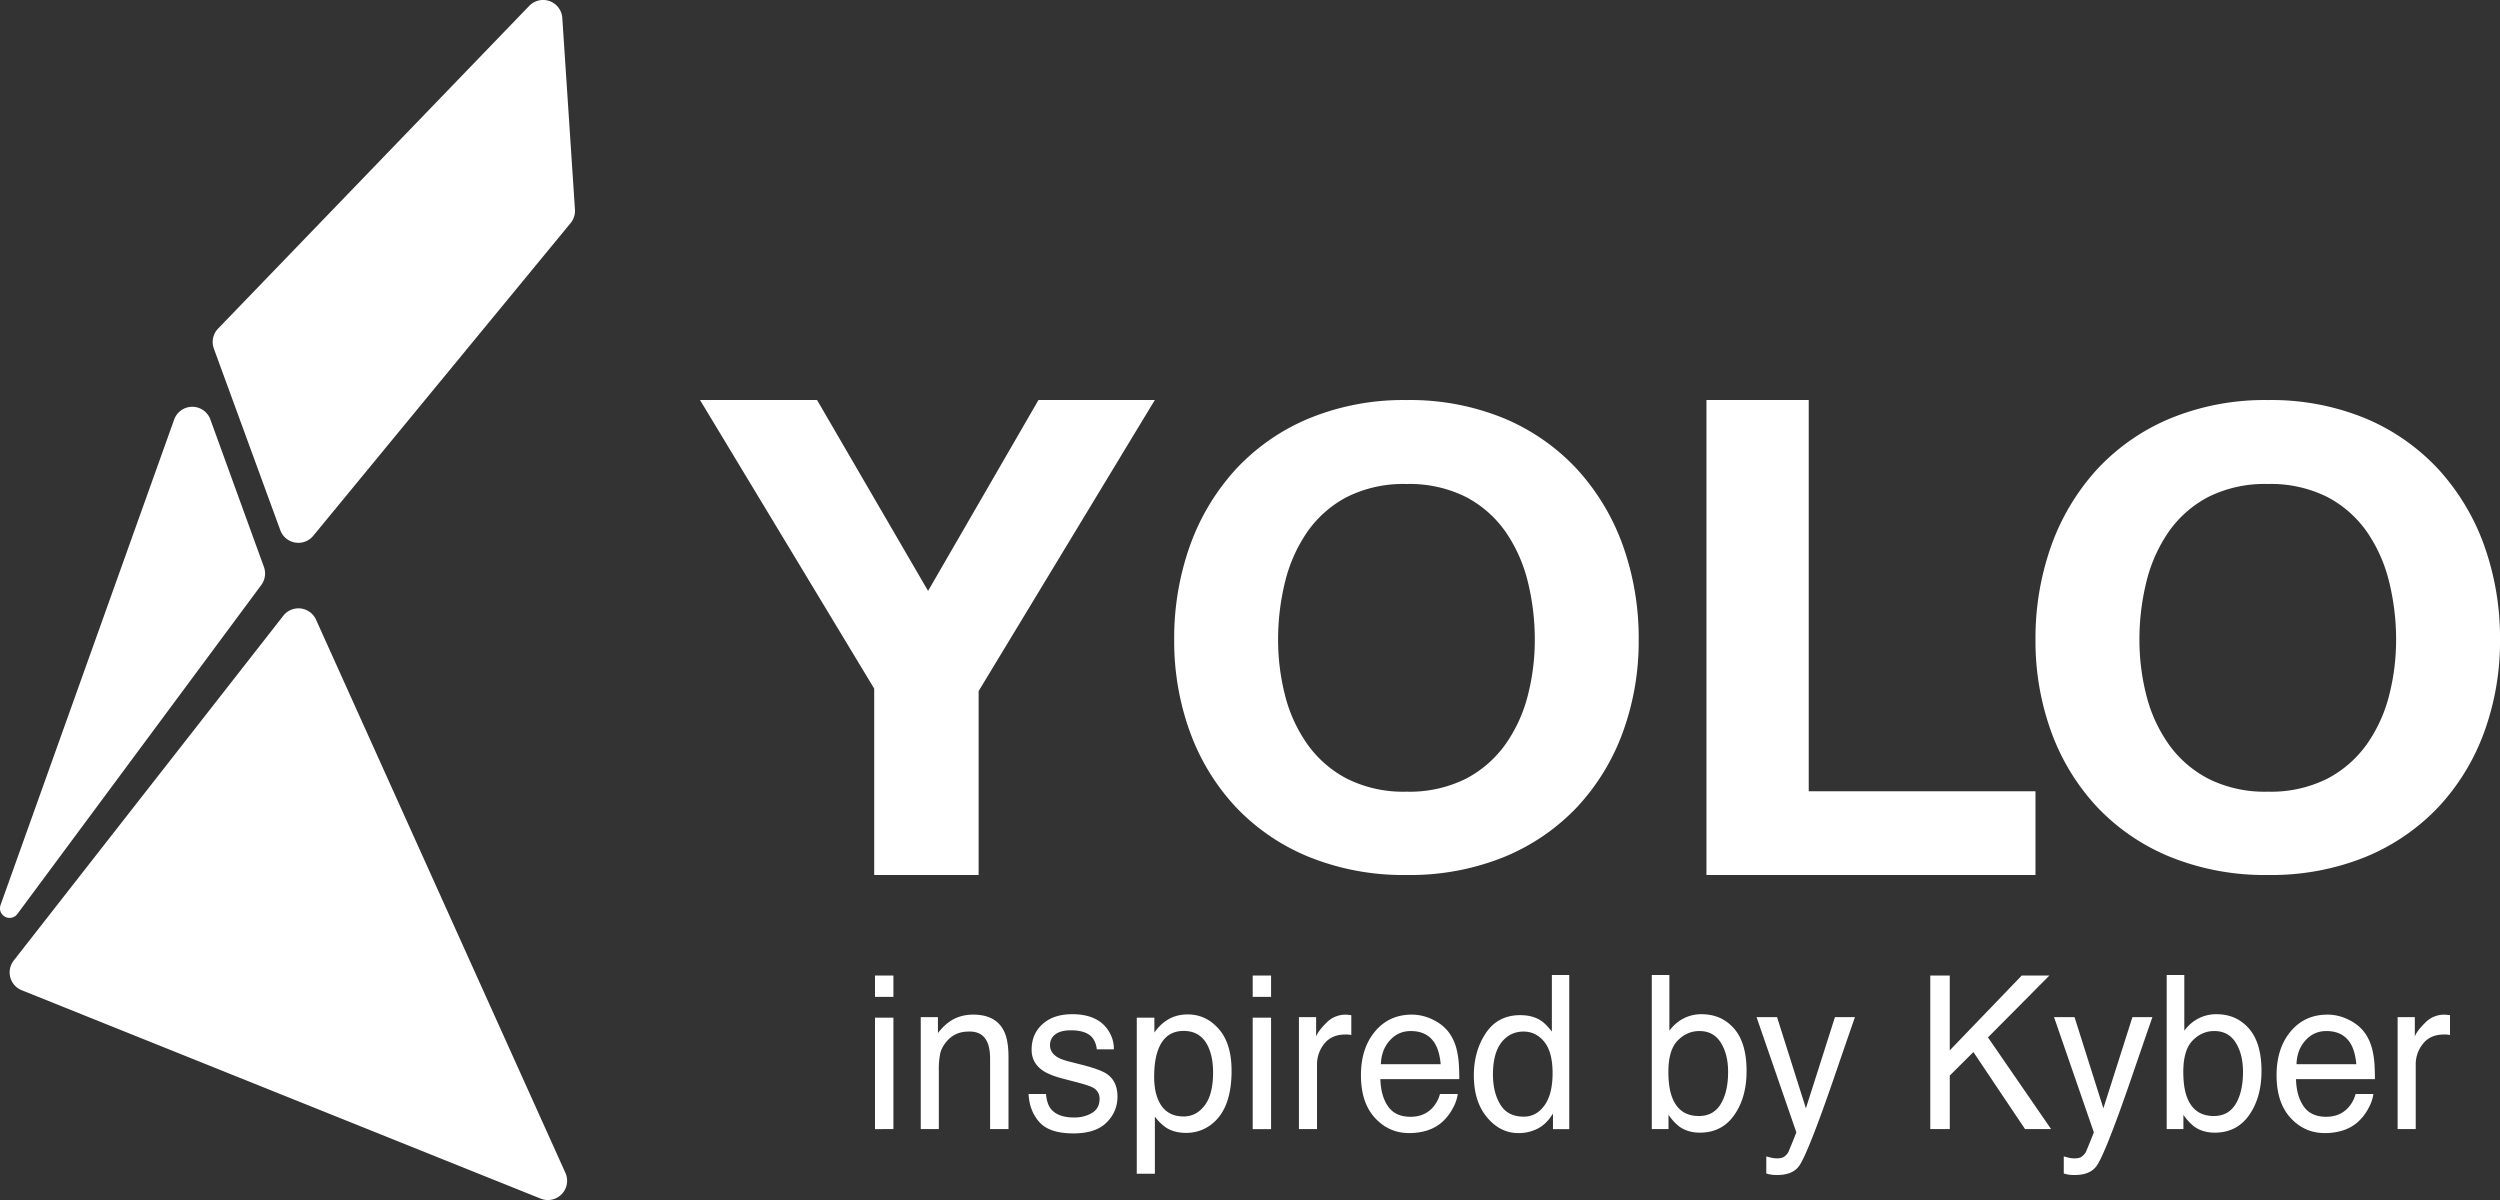 <svg xmlns="http://www.w3.org/2000/svg" width="100" height="48" viewBox="0 0 100 48">
    <rect x="0" y="0" width="100" height="48" fill="#333333" stroke="none"/>
    <g fill="#FFF" fill-rule="nonzero">
        <path d="M28 16.001h4.682l4.441 7.636 4.416-7.636h4.654l-7.048 11.643V35h-4.177v-7.456L28 16zM56.258 35c-1.34.019-2.668-.228-3.904-.725a8.39 8.39 0 0 1-2.925-1.997 8.805 8.805 0 0 1-1.826-2.988 10.614 10.614 0 0 1-.635-3.7 10.994 10.994 0 0 1 .635-3.777 9.042 9.042 0 0 1 1.826-3.039 8.386 8.386 0 0 1 2.925-2.035 9.932 9.932 0 0 1 3.904-.737 9.91 9.91 0 0 1 3.917.737 8.417 8.417 0 0 1 2.912 2.035 9.033 9.033 0 0 1 1.826 3.04 11.01 11.01 0 0 1 .635 3.776 10.63 10.63 0 0 1-.635 3.7 8.798 8.798 0 0 1-1.826 2.989 8.421 8.421 0 0 1-2.912 1.996c-1.24.5-2.573.746-3.917.725zm0-15.64a5.04 5.04 0 0 0-2.382.52 4.462 4.462 0 0 0-1.587 1.4 6.04 6.04 0 0 0-.887 1.996 9.613 9.613 0 0 0-.278 2.314c-.001.75.092 1.497.278 2.225.173.694.474 1.353.887 1.946a4.494 4.494 0 0 0 1.587 1.386 5.036 5.036 0 0 0 2.382.52 5.041 5.041 0 0 0 2.382-.52 4.502 4.502 0 0 0 1.587-1.387 5.922 5.922 0 0 0 .887-1.946c.186-.728.28-1.475.278-2.224a9.613 9.613 0 0 0-.278-2.315 6.04 6.04 0 0 0-.887-1.997 4.47 4.47 0 0 0-1.587-1.398 5.044 5.044 0 0 0-2.382-.52zM72.349 16v15.65h9.07V35H68.258V16h4.091zM90.71 35c-1.339.019-2.668-.228-3.904-.725a8.39 8.39 0 0 1-2.924-1.997 8.805 8.805 0 0 1-1.826-2.988 10.614 10.614 0 0 1-.636-3.7 10.994 10.994 0 0 1 .636-3.777 9.042 9.042 0 0 1 1.826-3.039 8.386 8.386 0 0 1 2.924-2.035 9.932 9.932 0 0 1 3.904-.737 9.91 9.91 0 0 1 3.918.737 8.417 8.417 0 0 1 2.911 2.035 9.033 9.033 0 0 1 1.827 3.04 11.01 11.01 0 0 1 .635 3.776 10.63 10.63 0 0 1-.635 3.7 8.798 8.798 0 0 1-1.827 2.989 8.421 8.421 0 0 1-2.911 1.996c-1.24.5-2.574.746-3.918.725zm0-15.64a5.037 5.037 0 0 0-2.381.52 4.46 4.46 0 0 0-1.588 1.4 6.04 6.04 0 0 0-.886 1.996 9.613 9.613 0 0 0-.278 2.314c-.001.75.092 1.497.278 2.225.173.694.474 1.353.886 1.946.407.577.951 1.052 1.588 1.386a5.036 5.036 0 0 0 2.381.52 5.041 5.041 0 0 0 2.383-.52 4.502 4.502 0 0 0 1.587-1.387 5.922 5.922 0 0 0 .886-1.946c.186-.728.28-1.475.278-2.224a9.613 9.613 0 0 0-.278-2.315 6.04 6.04 0 0 0-.886-1.997 4.47 4.47 0 0 0-1.587-1.398 5.044 5.044 0 0 0-2.383-.52zM35 40.706h.736v4.458H35v-4.458zm0-1.685h.736v.853H35v-.853zm1.83 1.664h.687v.636c.204-.262.42-.45.648-.565.228-.114.48-.171.76-.171.61 0 1.024.222 1.238.665.118.242.177.59.177 1.041v2.873h-.736v-2.823c0-.273-.039-.493-.116-.66-.129-.28-.362-.419-.7-.419-.172 0-.312.019-.422.055a1.086 1.086 0 0 0-.523.368c-.12.148-.2.3-.235.458a3.202 3.202 0 0 0-.055.675v2.346h-.723v-4.479zm5.01 3.074c.021.25.082.443.181.577.182.243.499.364.949.364.268 0 .504-.06.708-.182.203-.121.305-.309.305-.562a.485.485 0 0 0-.245-.44c-.105-.06-.31-.132-.62-.213l-.574-.15c-.368-.095-.638-.201-.813-.318-.31-.204-.466-.485-.466-.845 0-.424.147-.767.44-1.029.294-.262.689-.393 1.185-.393.648 0 1.116.198 1.403.594.18.251.267.521.261.811h-.683a.891.891 0 0 0-.173-.464c-.166-.198-.455-.297-.865-.297-.273 0-.48.055-.621.163a.518.518 0 0 0-.211.431c0 .195.092.351.277.468.108.07.266.131.475.184l.478.122c.52.13.869.258 1.046.38.281.193.422.495.422.908 0 .398-.145.743-.436 1.033-.291.29-.734.435-1.33.435-.64 0-1.094-.152-1.36-.454-.267-.303-.41-.677-.429-1.123h.696zm5.505.9c.338 0 .619-.148.842-.442.224-.294.336-.734.336-1.32 0-.356-.05-.663-.149-.92-.187-.493-.53-.74-1.029-.74-.501 0-.844.261-1.03.782-.099.28-.148.633-.148 1.063 0 .345.05.64.149.882.187.463.53.694 1.03.694zm-1.874-3.953h.704v.594c.145-.203.303-.361.474-.473.244-.167.531-.25.86-.25.489 0 .903.194 1.243.583.34.389.511.944.511 1.666 0 .976-.245 1.673-.736 2.091a1.623 1.623 0 0 1-1.085.398c-.325 0-.597-.074-.817-.222a1.914 1.914 0 0 1-.43-.43v2.287h-.724v-6.244zm4.637 0h.735v4.458h-.735v-4.458zm0-1.685h.735v.853h-.735v-.853zm1.85 1.664h.687v.774c.056-.15.194-.334.414-.55a1.053 1.053 0 0 1 .829-.32c.032.003.087.008.164.017v.794a1.042 1.042 0 0 0-.237-.02c-.364 0-.645.121-.84.365a1.308 1.308 0 0 0-.294.843v2.576h-.724v-4.479zm4.515-.1c.306 0 .602.075.889.224.287.149.505.342.655.579.145.226.242.49.29.79.043.207.064.536.064.987h-3.156c.013.455.116.82.31 1.094.192.274.491.412.896.412.378 0 .68-.13.905-.39.128-.15.22-.324.273-.522h.712a1.6 1.6 0 0 1-.187.55 1.951 1.951 0 0 1-.356.495c-.22.224-.492.374-.816.452a2.389 2.389 0 0 1-.591.067c-.537 0-.991-.203-1.364-.608-.372-.406-.559-.974-.559-1.705 0-.719.188-1.303.563-1.752.376-.449.866-.673 1.472-.673zm1.154 1.982c-.03-.326-.098-.587-.205-.782-.198-.362-.53-.543-.993-.543-.332 0-.611.124-.836.374-.226.25-.345.566-.358.951h2.392zm2.091.41c0 .48.098.881.294 1.204.196.324.51.485.94.485.336 0 .611-.15.827-.45.216-.299.324-.729.324-1.29 0-.565-.111-.984-.334-1.256-.222-.272-.497-.408-.824-.408-.365 0-.66.145-.887.435-.226.29-.34.717-.34 1.28zm1.09-2.371c.33 0 .606.072.828.217.129.084.275.23.439.44V39h.695v6.164h-.651v-.623c-.169.276-.369.475-.6.598a1.66 1.66 0 0 1-.791.184c-.48 0-.896-.21-1.247-.63-.351-.419-.527-.977-.527-1.674 0-.653.16-1.218.48-1.696.321-.478.779-.717 1.374-.717zM66.072 39h.703v2.229c.159-.215.348-.379.567-.491.22-.113.459-.17.716-.17.536 0 .971.192 1.305.575.334.384.5.949.5 1.696 0 .708-.164 1.296-.494 1.765-.33.468-.787.702-1.371.702-.327 0-.603-.082-.828-.246a2.046 2.046 0 0 1-.43-.469v.573h-.668V39zm1.882 5.641c.391 0 .684-.161.878-.485.195-.323.292-.75.292-1.28 0-.47-.097-.86-.292-1.17-.194-.31-.48-.464-.858-.464-.33 0-.619.126-.867.38s-.372.672-.372 1.255c0 .42.051.762.153 1.024.19.494.546.74 1.066.74zm5.444-3.956h.8c-.101.287-.328.943-.679 1.966-.263.77-.483 1.397-.66 1.882-.418 1.143-.713 1.84-.884 2.09-.172.252-.467.377-.885.377a1.67 1.67 0 0 1-.235-.013 1.797 1.797 0 0 1-.203-.046v-.685c.126.036.217.058.273.067.057.008.106.012.15.012.133 0 .232-.023.295-.069a.626.626 0 0 0 .158-.17 21.76 21.76 0 0 0 .326-.803l-1.592-4.608h.82l1.154 3.647 1.162-3.647zm3.812-1.664h.78v2.994l2.88-2.994h1.106l-2.457 2.476 2.525 3.667h-1.042l-2.066-3.082-.945.941v2.141h-.78v-6.143zm8.087 1.664h.8c-.102.287-.328.943-.68 1.966-.262.77-.482 1.397-.659 1.882-.418 1.143-.713 1.84-.884 2.09-.172.252-.467.377-.885.377a1.67 1.67 0 0 1-.235-.013 1.797 1.797 0 0 1-.203-.046v-.685c.126.036.217.058.273.067.056.008.106.012.149.012.134 0 .232-.023.295-.069a.626.626 0 0 0 .16-.17 21.761 21.761 0 0 0 .326-.803l-1.593-4.608h.82l1.154 3.647 1.162-3.647zM86.668 39h.704v2.229c.158-.215.347-.379.567-.491.22-.113.458-.17.716-.17.536 0 .97.192 1.305.575.333.384.5.949.5 1.696 0 .708-.165 1.296-.494 1.765-.33.468-.787.702-1.372.702-.327 0-.603-.082-.828-.246a2.046 2.046 0 0 1-.43-.469v.573h-.668V39zm1.882 5.641c.392 0 .684-.161.879-.485.194-.323.291-.75.291-1.28 0-.47-.097-.86-.291-1.17-.195-.31-.48-.464-.859-.464-.33 0-.618.126-.866.38s-.372.672-.372 1.255c0 .42.05.762.153 1.024.19.494.545.74 1.065.74zm4.548-4.056c.306 0 .602.075.889.224.287.149.505.342.655.579.145.226.242.49.29.79.043.207.064.536.064.987H91.84c.013.455.116.82.31 1.094.192.274.491.412.896.412.378 0 .68-.13.905-.39.128-.15.22-.324.273-.522h.712a1.6 1.6 0 0 1-.187.55 1.951 1.951 0 0 1-.356.495c-.22.224-.492.374-.816.452a2.389 2.389 0 0 1-.591.067c-.537 0-.991-.203-1.364-.608-.372-.406-.559-.974-.559-1.705 0-.719.188-1.303.563-1.752.376-.449.866-.673 1.472-.673zm1.154 1.982c-.03-.326-.098-.587-.205-.782-.198-.362-.53-.543-.993-.543-.332 0-.611.124-.836.374-.226.25-.345.566-.358.951h2.392zm1.653-1.882h.688v.774c.056-.15.194-.334.414-.55a1.053 1.053 0 0 1 .828-.32l.165.017v.794a1.042 1.042 0 0 0-.237-.02c-.365 0-.645.121-.84.365a1.308 1.308 0 0 0-.294.843v2.576h-.724v-4.479zM.87 39.61a.77.77 0 0 1-.32-1.19l10.782-13.79a.77.77 0 0 1 1.31.159l9.974 22.124a.77.77 0 0 1-.989 1.032L.87 39.61zm7.545-22.83l2.142 5.898a.77.77 0 0 1-.105.721L.694 36.56a.385.385 0 0 1-.672-.359l6.944-19.418a.77.77 0 0 1 1.449-.004zm.308-3.635L21.169.235a.77.77 0 0 1 1.323.484l.506 7.664a.77.77 0 0 1-.173.539L12.53 21.432a.77.77 0 0 1-1.318-.224l-2.658-7.264a.77.77 0 0 1 .169-.8z"/>
    </g>
</svg>
